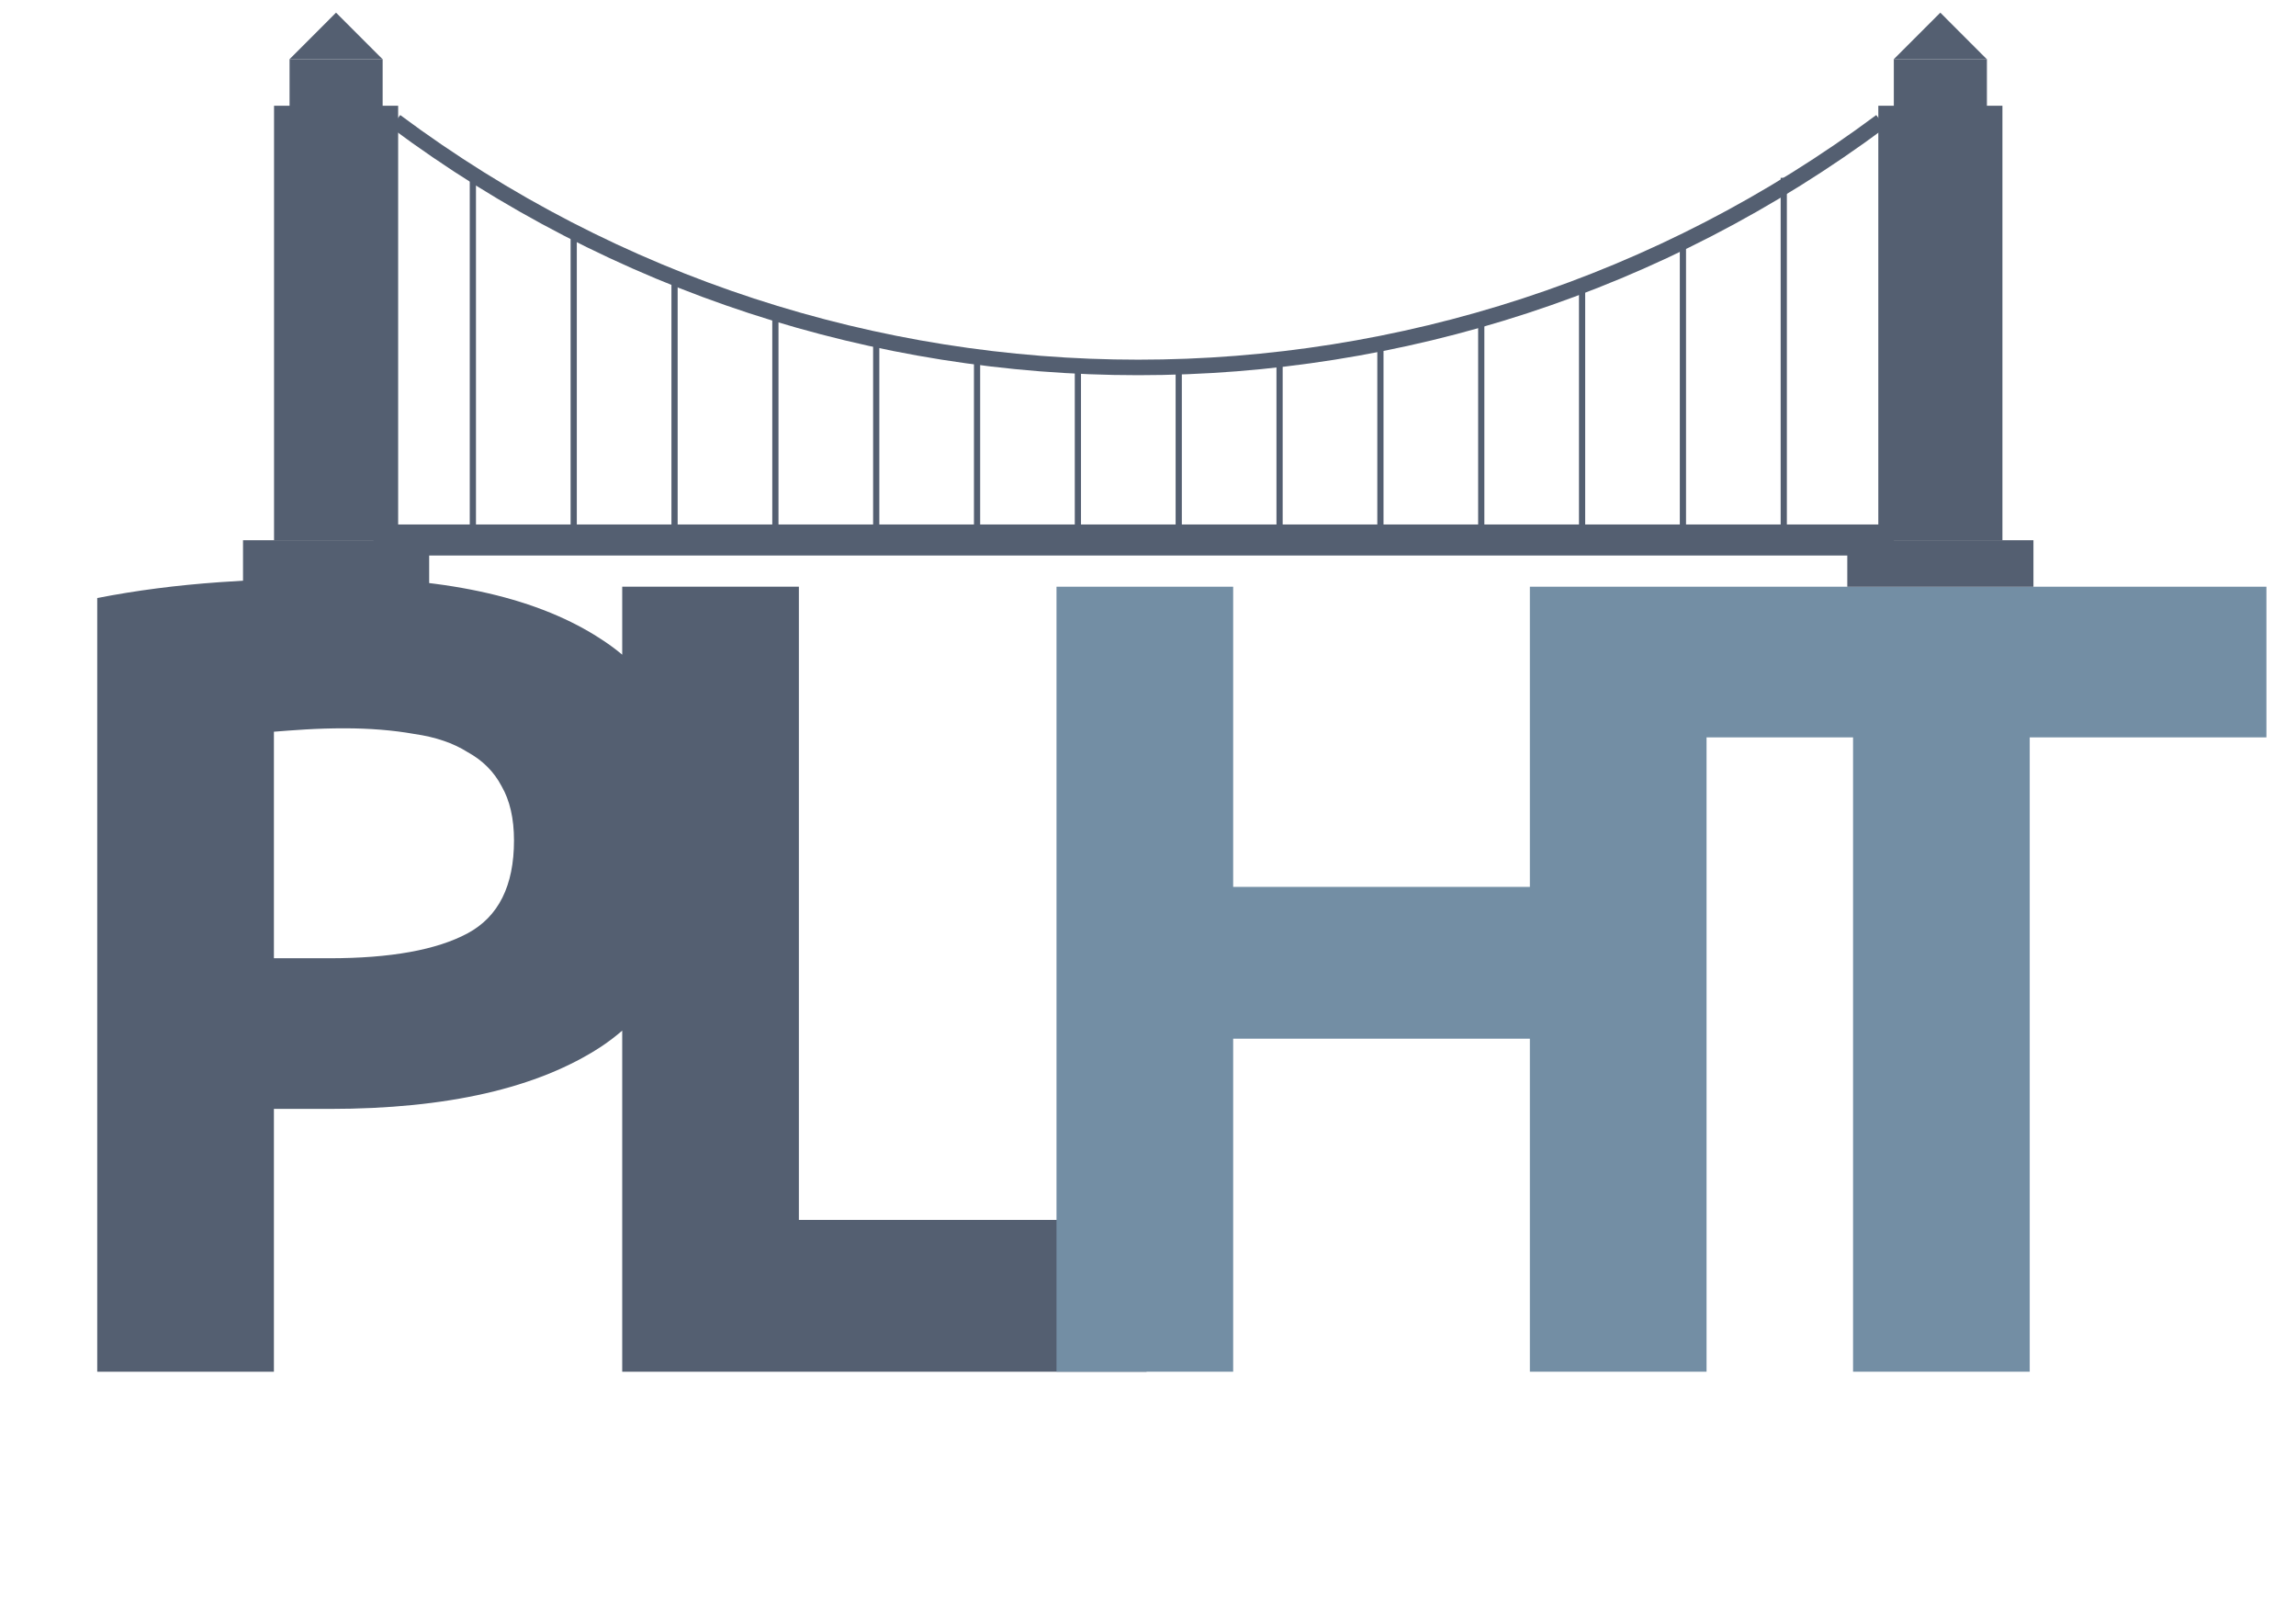 <svg width="148" height="104" viewBox="0 0 148 104" fill="none" xmlns="http://www.w3.org/2000/svg">
<path d="M21.452 37.227C28.996 37.227 34.787 38.565 38.826 41.242C42.866 43.87 44.885 48.201 44.885 54.236C44.885 60.319 42.841 64.724 38.753 67.449C34.665 70.126 28.825 71.464 21.233 71.464H17.656V88.4H6.268V38.541C8.75 38.054 11.378 37.714 14.152 37.519C16.926 37.324 19.36 37.227 21.452 37.227ZM22.182 46.936C21.355 46.936 20.528 46.96 19.7 47.009C18.922 47.058 18.24 47.106 17.656 47.155V61.755H21.233C25.175 61.755 28.144 61.22 30.139 60.149C32.135 59.078 33.132 57.083 33.132 54.163C33.132 52.752 32.865 51.584 32.329 50.659C31.843 49.734 31.113 49.004 30.139 48.469C29.215 47.885 28.071 47.496 26.708 47.301C25.346 47.058 23.837 46.936 22.182 46.936ZM73.907 78.618V88.4H40.108V37.811H51.496V78.618H73.907Z" fill="#545F71"/>
<path d="M98.615 37.811H110.004V88.4H98.615V66.938H79.49V88.4H68.102V37.811H79.49V57.156H98.615V37.811ZM146.093 37.811V47.52H130.836V88.4H119.448V47.52H104.191V37.811H146.093Z" fill="#738EA4"/>
<g clip-path="url(#clip0_207_498)">
<path d="M108.481 15.291V34.815" stroke="#545F71" stroke-width="0.4"/>
<path d="M114.981 11.46V34.815" stroke="#545F71" stroke-width="0.4"/>
<path d="M101.981 18.058V34.815" stroke="#545F71" stroke-width="0.4"/>
<path d="M95.481 20.186V34.815" stroke="#545F71" stroke-width="0.4"/>
<path d="M88.981 21.889V34.815" stroke="#545F71" stroke-width="0.4"/>
<path d="M82.481 23.166V34.815" stroke="#545F71" stroke-width="0.4"/>
<path d="M75.981 23.525V34.815" stroke="#545F71" stroke-width="0.4"/>
<path d="M69.481 23.525V34.815" stroke="#545F71" stroke-width="0.4"/>
<path d="M62.981 23.166V34.815" stroke="#545F71" stroke-width="0.4"/>
<path d="M56.481 21.889V34.815" stroke="#545F71" stroke-width="0.4"/>
<path d="M49.981 20.186V34.815" stroke="#545F71" stroke-width="0.4"/>
<path d="M43.481 18.058V34.815" stroke="#545F71" stroke-width="0.4"/>
<path d="M36.981 15.291V34.815" stroke="#545F71" stroke-width="0.4"/>
<path d="M30.481 11.46V34.815" stroke="#545F71" stroke-width="0.4"/>
<path d="M25.665 6.815H17.665V34.815H25.665V6.815Z" fill="#545F71"/>
<path d="M24.665 3.815H18.665V7.815H24.665V3.815Z" fill="#545F71"/>
<path d="M27.665 34.815H15.665V37.815H27.665V34.815Z" fill="#545F71"/>
<path d="M21.661 0.815L24.658 3.815H18.664L21.661 0.815Z" fill="#545F71"/>
<path d="M129.076 6.815H121.076V34.815H129.076V6.815Z" fill="#545F71"/>
<path d="M128.076 3.815H122.076V7.815H128.076V3.815Z" fill="#545F71"/>
<path d="M131.076 34.815H119.076V37.815H131.076V34.815Z" fill="#545F71"/>
<path d="M125.072 0.815L128.069 3.815H122.074L125.072 0.815Z" fill="#545F71"/>
<path d="M25.499 7.815C53.908 28.967 92.832 28.967 121.242 7.815" stroke="#545F71"/>
<path d="M24.071 34.8H122.076" stroke="#545F71" stroke-width="2"/>
</g>
<defs>
<clipPath id="clip0_207_498">
<rect width="117" height="44" fill="white" transform="translate(14.7)"/>
</clipPath>
</defs>
</svg>
